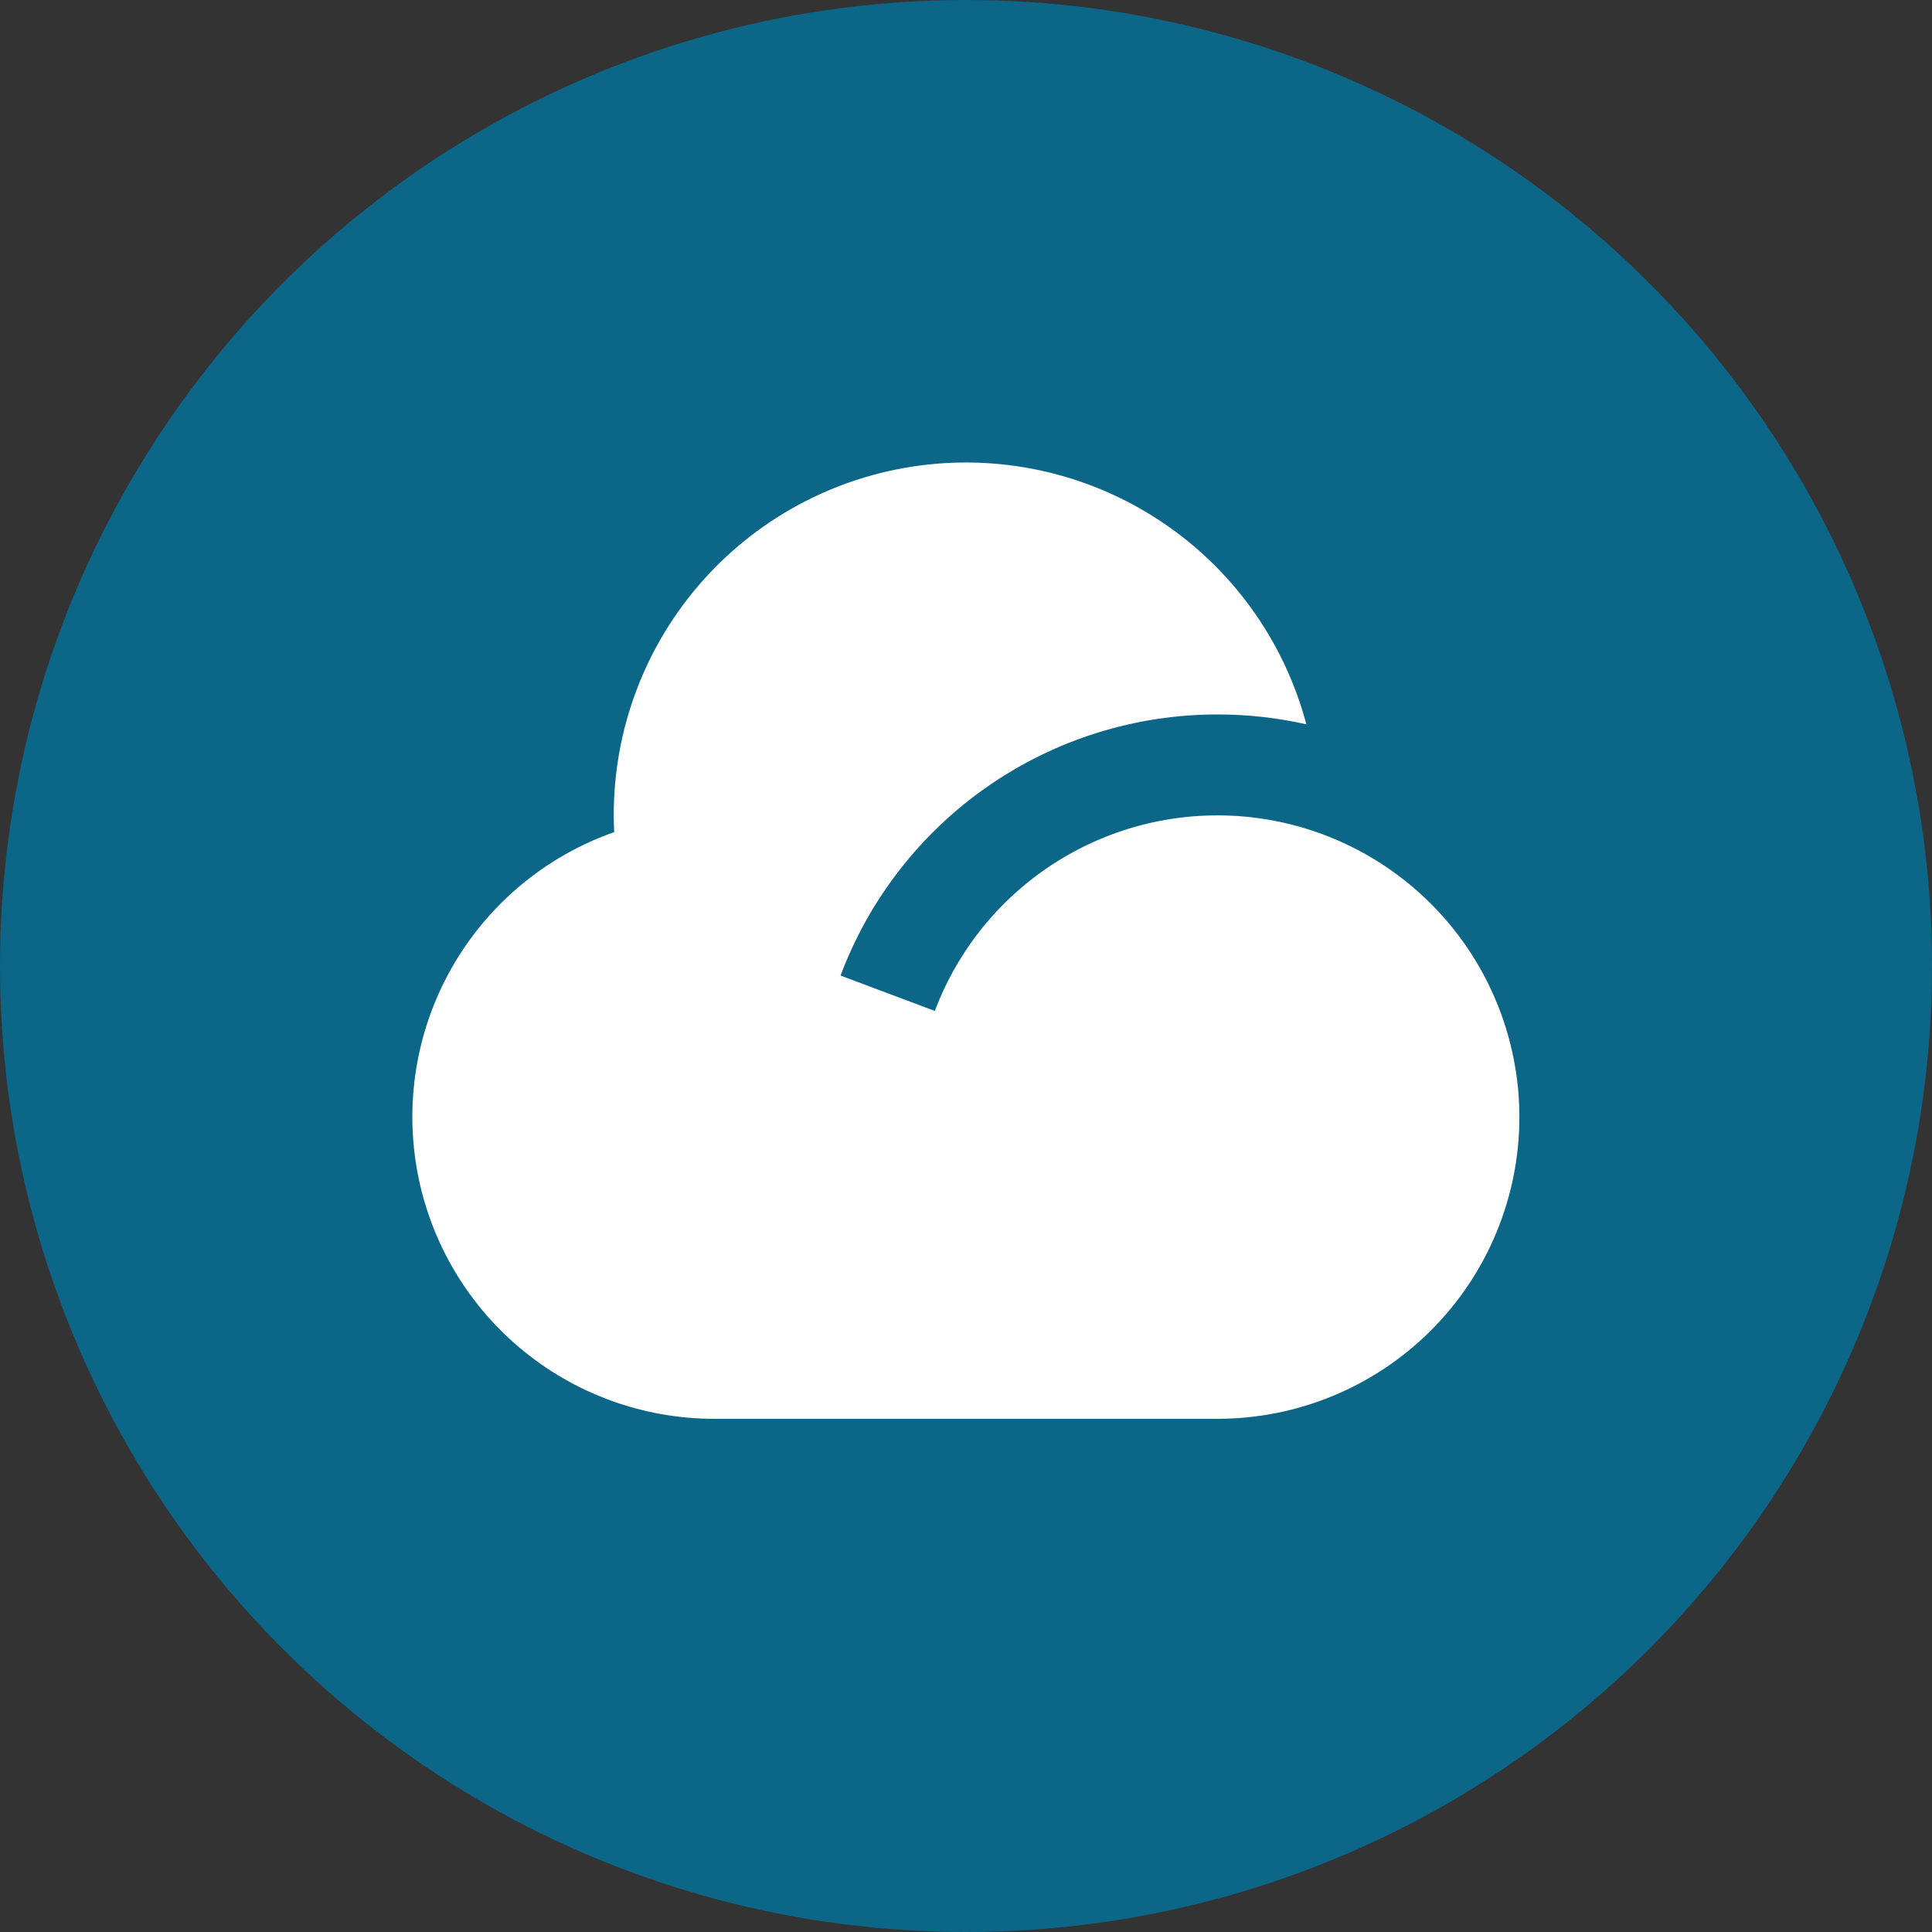 <svg width="80" height="80" viewBox="0 0 80 80" fill="none" xmlns="http://www.w3.org/2000/svg">
<rect x="0" y="0" width="80" height="80" fill="#333333" stroke="none"/>
<circle cx="40" cy="40" r="40" fill="#0C6688"/>
<path d="M50.415 29.584C47.022 29.582 43.709 30.617 40.92 32.549C38.13 34.481 35.997 37.219 34.805 40.396L38.709 41.861C39.74 39.122 41.7 36.832 44.245 35.389C46.791 33.946 49.763 33.441 52.642 33.963C55.522 34.486 58.127 36.001 60.004 38.246C61.881 40.491 62.911 43.324 62.915 46.25C62.915 49.565 61.599 52.745 59.254 55.089C56.91 57.433 53.731 58.75 50.415 58.75H29.582C26.631 58.752 23.773 57.709 21.517 55.807C19.26 53.904 17.75 51.264 17.253 48.355C16.756 45.446 17.304 42.454 18.801 39.91C20.298 37.367 22.647 35.435 25.432 34.456C25.254 30.858 26.414 27.32 28.689 24.526C30.964 21.732 34.193 19.879 37.753 19.325C41.313 18.77 44.953 19.553 47.97 21.523C50.987 23.492 53.168 26.509 54.093 29.992C52.886 29.72 51.653 29.583 50.415 29.584Z" fill="white"/>
</svg>
